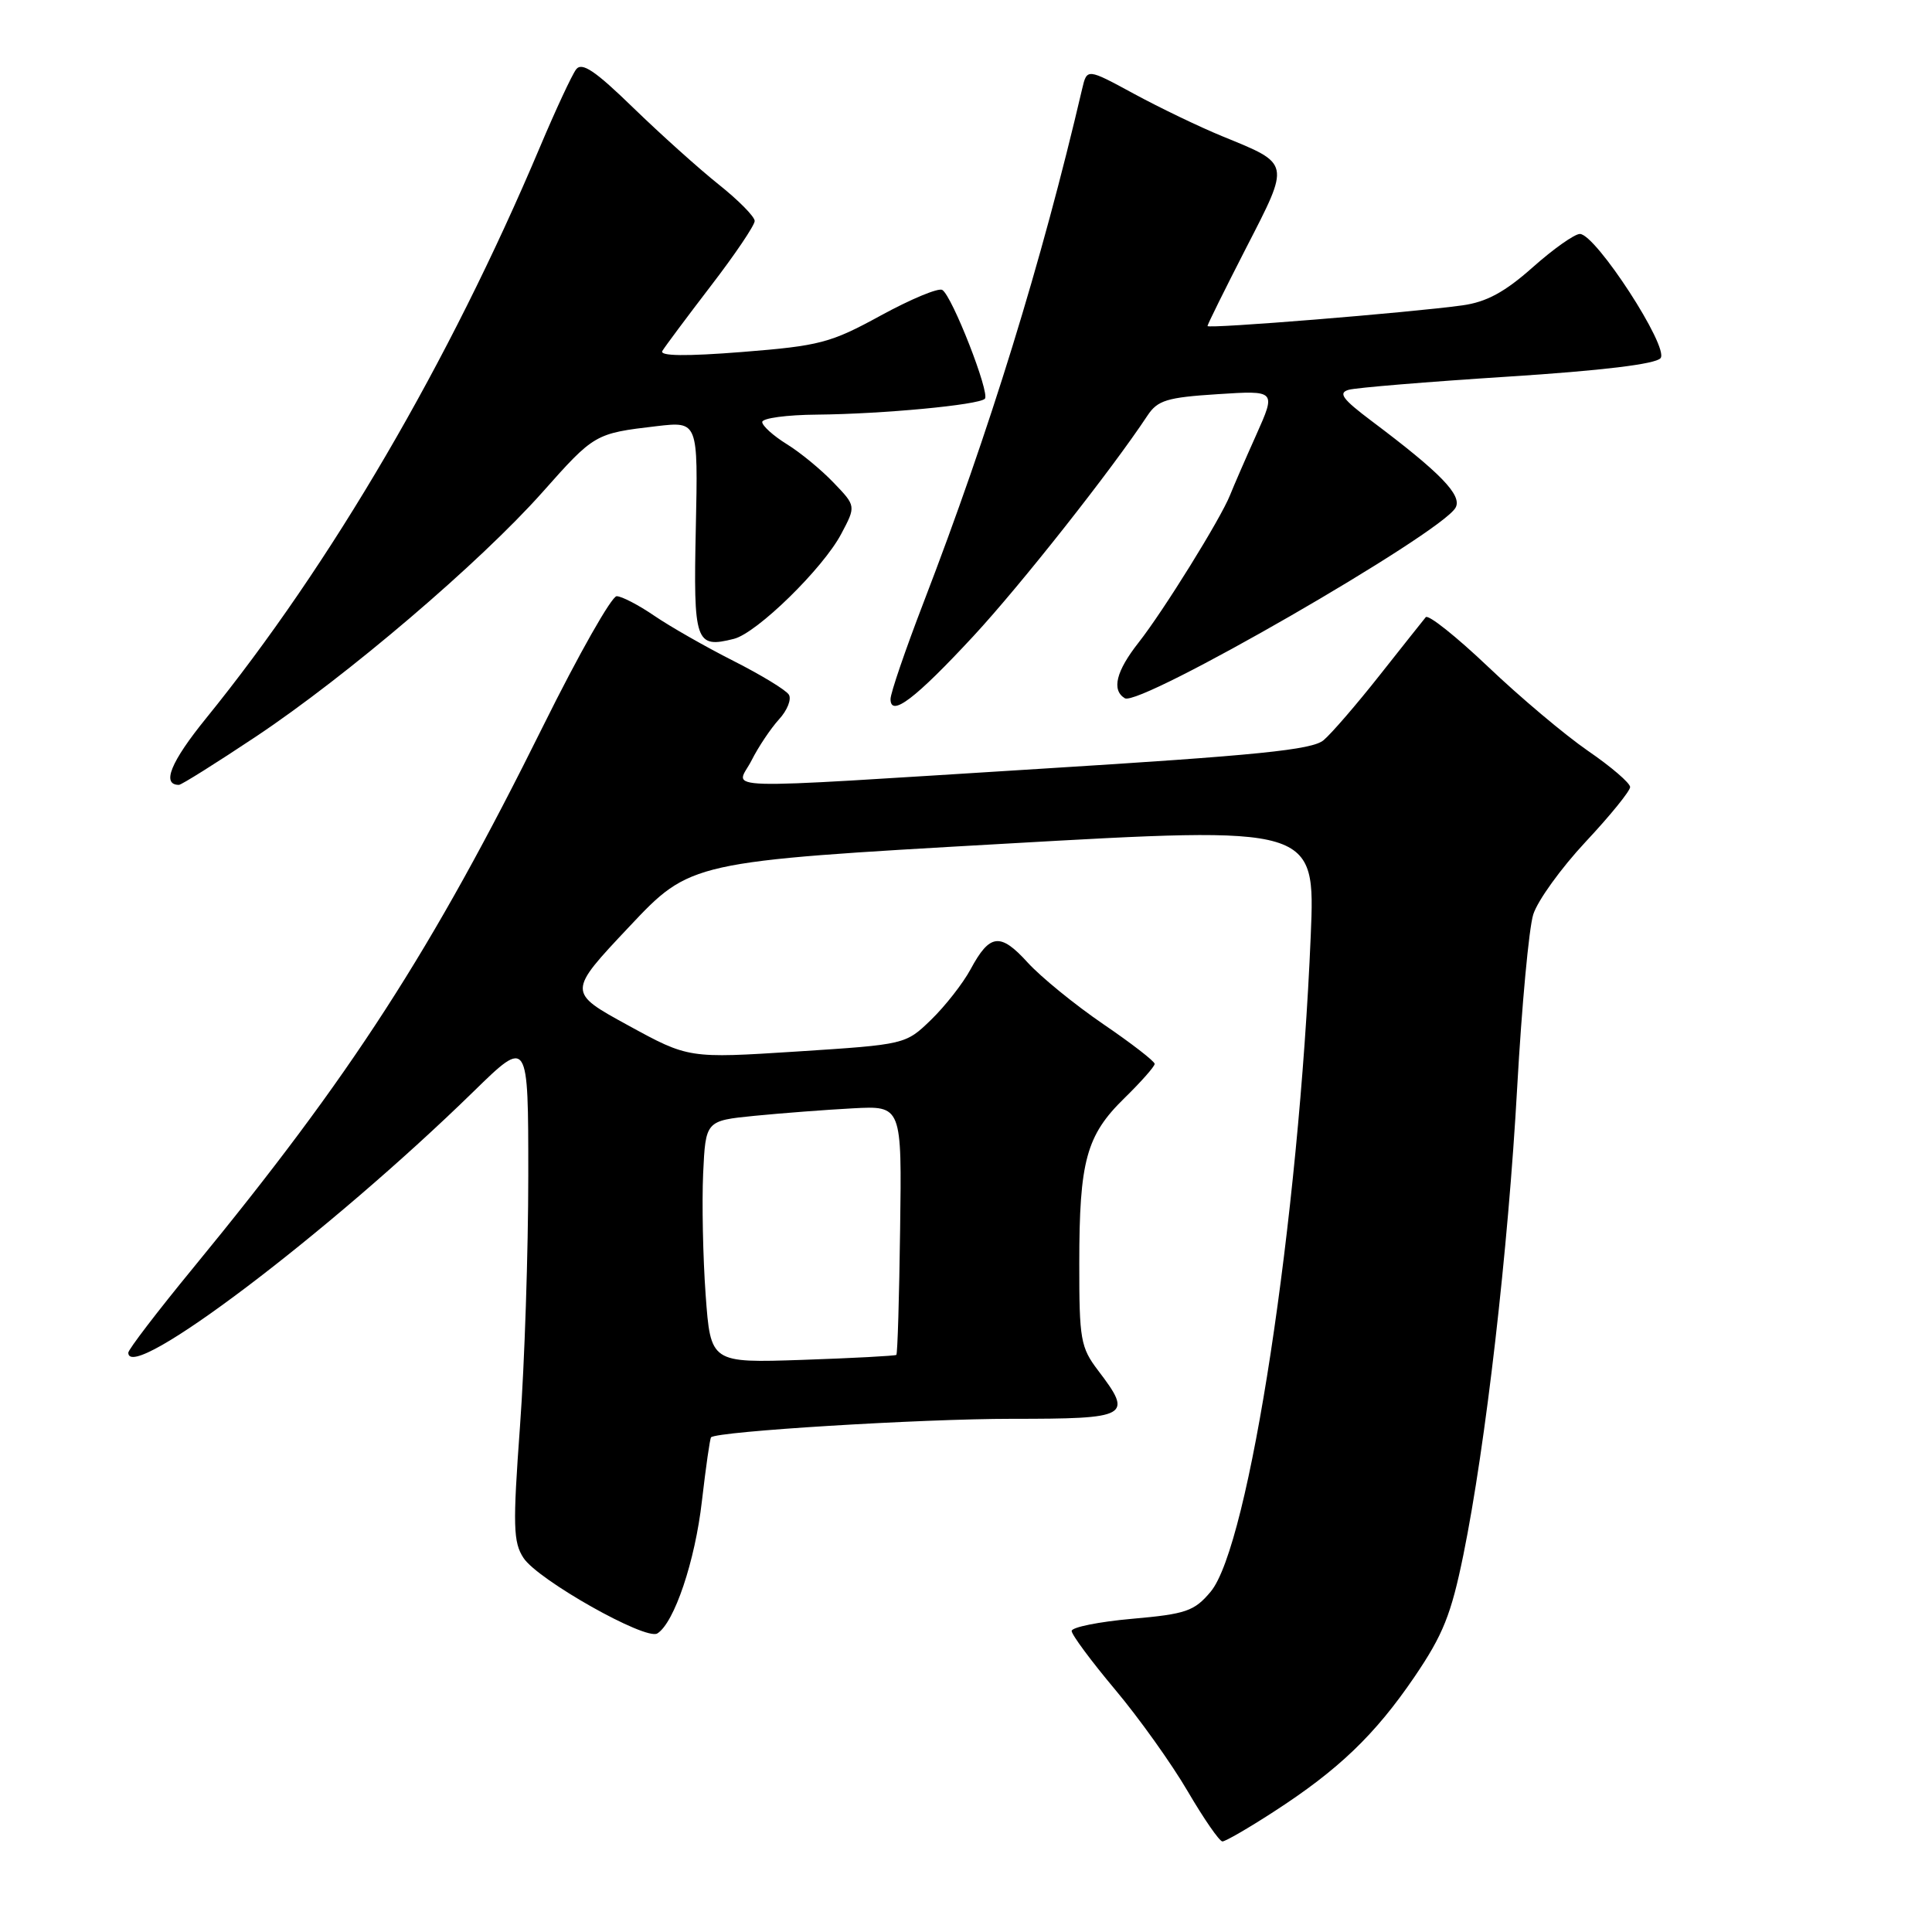 <?xml version="1.0" encoding="UTF-8" standalone="no"?>
<!DOCTYPE svg PUBLIC "-//W3C//DTD SVG 1.1//EN" "http://www.w3.org/Graphics/SVG/1.1/DTD/svg11.dtd" >
<svg xmlns="http://www.w3.org/2000/svg" xmlns:xlink="http://www.w3.org/1999/xlink" version="1.1" viewBox="0 0 256 256">
 <g >
 <path fill="currentColor"
d=" M 168.75 240.08 C 177.34 234.53 182.18 229.89 187.42 222.20 C 191.22 216.61 192.29 213.93 193.91 206.00 C 196.86 191.50 199.84 165.64 201.04 144.00 C 201.64 133.28 202.59 123.01 203.16 121.18 C 203.73 119.35 206.86 115.02 210.10 111.55 C 213.35 108.08 216.00 104.81 216.00 104.29 C 216.00 103.76 213.49 101.60 210.41 99.49 C 207.34 97.37 201.39 92.36 197.18 88.35 C 192.97 84.35 189.26 81.39 188.92 81.78 C 188.59 82.18 185.83 85.65 182.79 89.50 C 179.75 93.35 176.42 97.21 175.38 98.08 C 173.87 99.36 166.62 100.09 138.00 101.86 C 93.22 104.64 97.56 104.76 99.59 100.75 C 100.49 98.96 102.13 96.52 103.22 95.32 C 104.32 94.13 104.90 92.65 104.53 92.05 C 104.16 91.44 100.85 89.43 97.18 87.57 C 93.50 85.71 88.79 83.02 86.71 81.60 C 84.62 80.17 82.37 79.00 81.71 79.00 C 81.04 79.01 76.67 86.72 72.00 96.14 C 57.17 126.05 46.58 142.45 25.61 167.99 C 20.87 173.76 17.00 178.82 17.00 179.24 C 17.00 183.45 43.62 163.31 62.75 144.63 C 70.00 137.55 70.00 137.55 70.00 155.75 C 70.00 165.77 69.51 180.73 68.90 189.01 C 67.94 202.20 68.00 204.35 69.37 206.44 C 71.28 209.35 85.55 217.40 87.10 216.44 C 89.34 215.05 92.11 206.84 93.01 198.87 C 93.53 194.39 94.07 190.60 94.22 190.45 C 95.04 189.66 122.00 188.00 134.05 188.00 C 149.66 188.00 150.17 187.72 145.50 181.59 C 143.19 178.55 143.00 177.50 143.01 167.41 C 143.01 153.83 143.94 150.44 148.99 145.51 C 151.19 143.36 153.00 141.31 153.00 140.97 C 153.00 140.63 149.93 138.25 146.17 135.69 C 142.41 133.12 137.91 129.45 136.17 127.54 C 132.54 123.54 131.15 123.71 128.61 128.43 C 127.60 130.30 125.25 133.30 123.39 135.11 C 119.99 138.40 119.99 138.40 105.61 139.33 C 91.24 140.25 91.24 140.25 83.22 135.86 C 75.20 131.47 75.20 131.47 83.35 122.82 C 91.50 114.16 91.50 114.16 132.90 111.81 C 174.29 109.45 174.29 109.45 173.68 123.97 C 172.10 161.69 165.51 204.86 160.41 210.92 C 158.25 213.49 157.15 213.87 150.00 214.50 C 145.60 214.89 142.00 215.62 142.00 216.11 C 142.00 216.61 144.59 220.10 147.75 223.87 C 150.91 227.63 155.25 233.71 157.38 237.36 C 159.52 241.01 161.58 244.00 161.98 244.00 C 162.37 244.00 165.42 242.24 168.75 240.08 Z  M 33.90 97.61 C 46.01 89.54 63.58 74.55 71.87 65.23 C 78.75 57.48 78.84 57.43 87.00 56.47 C 92.50 55.83 92.50 55.83 92.20 69.93 C 91.87 85.15 92.14 85.94 97.25 84.65 C 100.30 83.88 109.04 75.33 111.46 70.76 C 113.43 67.05 113.43 67.05 110.46 63.96 C 108.83 62.25 106.04 59.95 104.25 58.85 C 102.46 57.74 101.00 56.42 101.00 55.92 C 101.00 55.41 104.26 54.97 108.25 54.94 C 116.96 54.86 129.67 53.66 130.50 52.84 C 131.21 52.12 126.17 39.22 124.86 38.42 C 124.36 38.10 120.70 39.63 116.72 41.80 C 110.05 45.45 108.64 45.82 98.34 46.64 C 90.88 47.23 87.37 47.18 87.76 46.51 C 88.09 45.95 90.97 42.09 94.17 37.91 C 97.38 33.74 100.00 29.85 100.00 29.28 C 100.00 28.71 97.86 26.54 95.25 24.46 C 92.64 22.38 87.54 17.80 83.92 14.29 C 78.85 9.36 77.11 8.19 76.34 9.19 C 75.79 9.91 73.63 14.55 71.54 19.50 C 59.51 48.00 43.88 74.75 27.28 95.21 C 22.61 100.97 21.38 104.00 23.71 104.00 C 24.04 104.00 28.63 101.12 33.90 97.61 Z  M 129.00 84.27 C 135.24 77.53 147.25 62.32 152.05 55.06 C 153.39 53.04 154.62 52.66 161.34 52.23 C 169.09 51.73 169.09 51.73 166.46 57.62 C 165.01 60.85 163.45 64.44 162.99 65.60 C 161.76 68.71 154.16 80.96 150.87 85.14 C 147.89 88.93 147.26 91.43 149.04 92.52 C 150.98 93.72 190.95 70.70 192.87 67.27 C 193.78 65.63 190.90 62.66 181.71 55.76 C 177.88 52.88 177.28 52.06 178.71 51.65 C 179.69 51.37 189.17 50.59 199.76 49.91 C 212.23 49.11 219.38 48.25 220.03 47.46 C 221.21 46.05 211.44 31.00 209.34 31.00 C 208.64 31.00 205.82 32.99 203.08 35.43 C 199.39 38.71 196.96 40.02 193.79 40.46 C 186.88 41.42 160.00 43.60 160.00 43.20 C 160.00 42.99 162.31 38.33 165.13 32.83 C 170.98 21.45 171.05 21.77 162.00 18.07 C 158.97 16.83 153.69 14.29 150.26 12.43 C 144.03 9.05 144.03 9.05 143.39 11.78 C 138.02 34.77 131.12 57.11 122.37 79.85 C 119.97 86.09 118.00 91.84 118.00 92.63 C 118.00 95.09 121.27 92.61 129.00 84.27 Z  M 93.50 171.55 C 93.14 166.57 93.00 159.35 93.17 155.50 C 93.50 148.50 93.50 148.50 100.00 147.85 C 103.58 147.50 109.42 147.05 113.00 146.86 C 119.50 146.51 119.50 146.51 119.27 162.90 C 119.15 171.91 118.93 179.39 118.77 179.53 C 118.62 179.66 113.02 179.96 106.33 180.19 C 94.16 180.60 94.16 180.60 93.50 171.55 Z "/>
</g>
</svg>